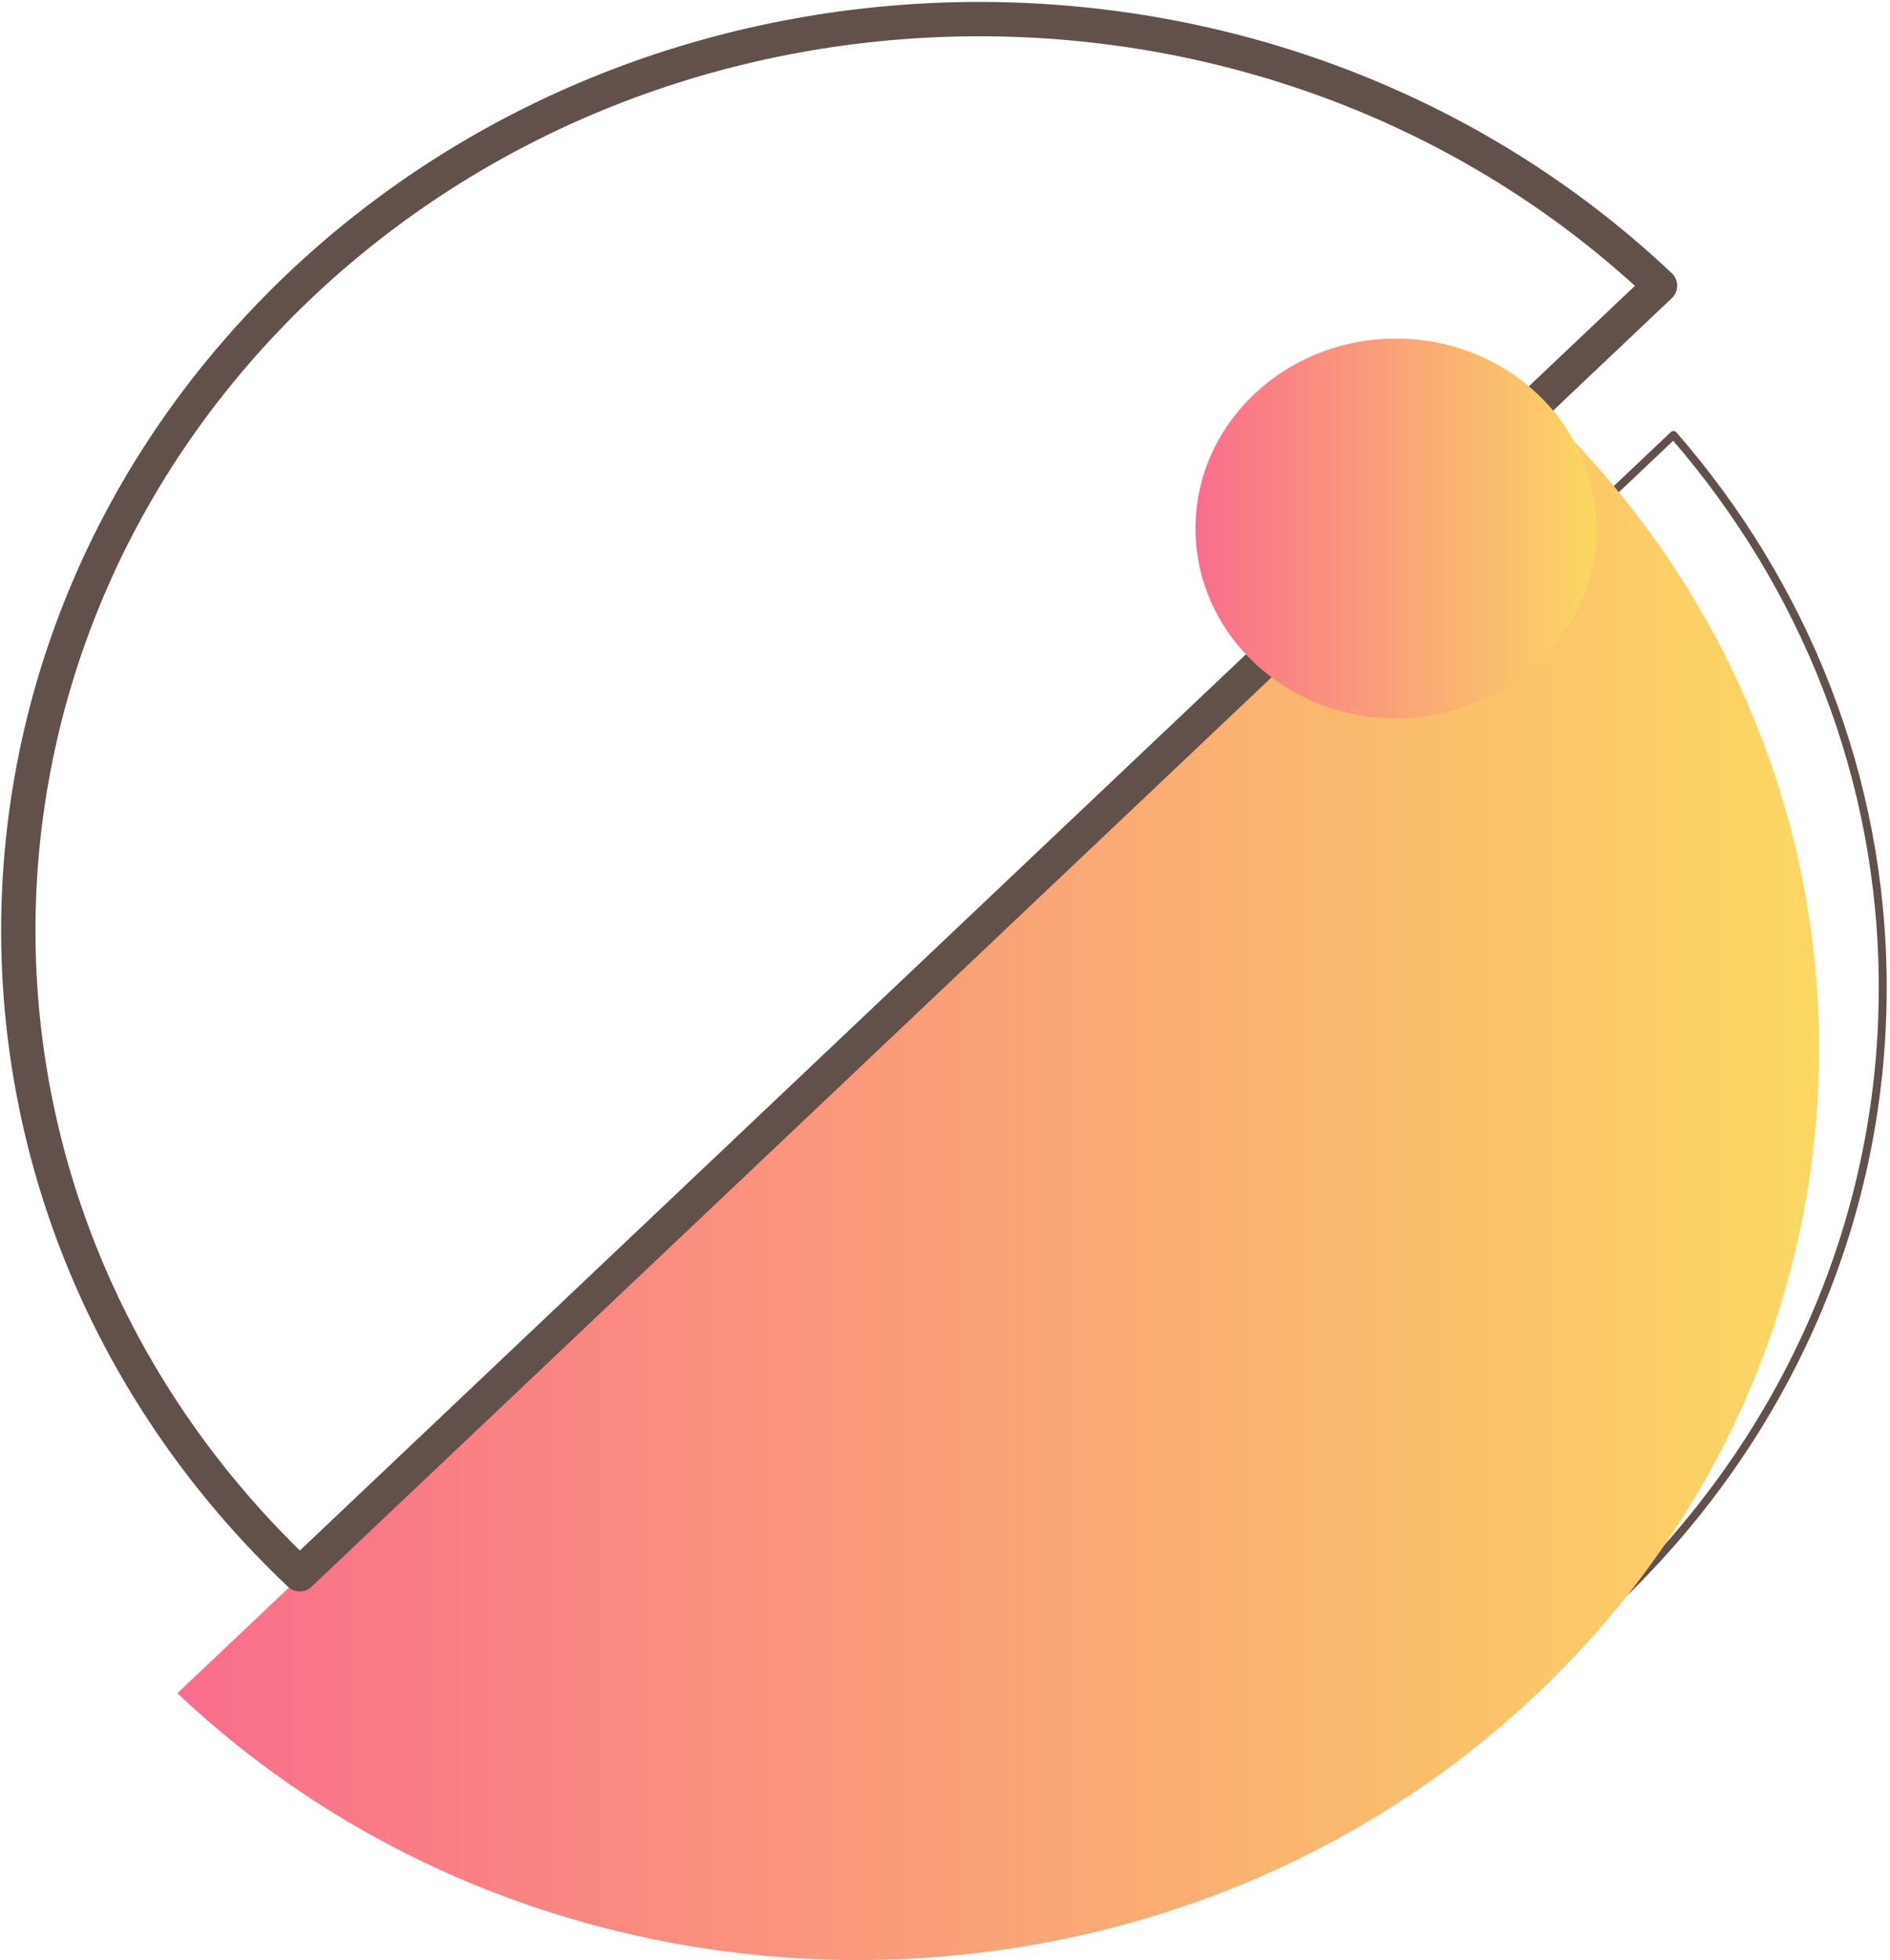 <svg width="380" height="394" viewBox="0 0 380 394" fill="none" xmlns="http://www.w3.org/2000/svg"><path d="M378.541 198.541c0 96.604-82.624 174.854-184.629 174.854-44.627 0-85.429-14.974-117.305-39.85l259.857-246.1c26.266 30.19 42.077 68.831 42.077 111.096z" stroke="#62514B" stroke-width="1.595" stroke-miterlimit="10" stroke-linecap="round" stroke-linejoin="round"/><path d="M309.162 340.361c-75.447 71.508-197.794 71.508-273.495 0L309.162 81.387c75.447 71.508 75.447 187.466 0 258.974z" fill="url(#a)"/><path d="M333.762 57.43L60.267 316.446c-75.447-71.453-75.447-187.322 0-259.016 75.447-71.452 197.794-71.452 273.495 0z" stroke="#62514B" stroke-width="6.902" stroke-miterlimit="10" stroke-linecap="round" stroke-linejoin="round"/><path d="M280.668 144.392c22.258 0 40.301-17.088 40.301-38.167s-18.043-38.167-40.301-38.167c-22.257 0-40.3 17.088-40.3 38.167s18.043 38.167 40.3 38.167z" fill="url(#b)"/><defs><linearGradient id="a" x1="35.667" y1="81.387" x2="365.747" y2="81.387" gradientUnits="userSpaceOnUse"><stop stop-color="#F96D8C"/><stop offset="1" stop-color="#FBD862"/></linearGradient><linearGradient id="b" x1="240.368" y1="68.058" x2="320.969" y2="68.058" gradientUnits="userSpaceOnUse"><stop stop-color="#F96D8C"/><stop offset="1" stop-color="#FBD862"/></linearGradient></defs></svg>